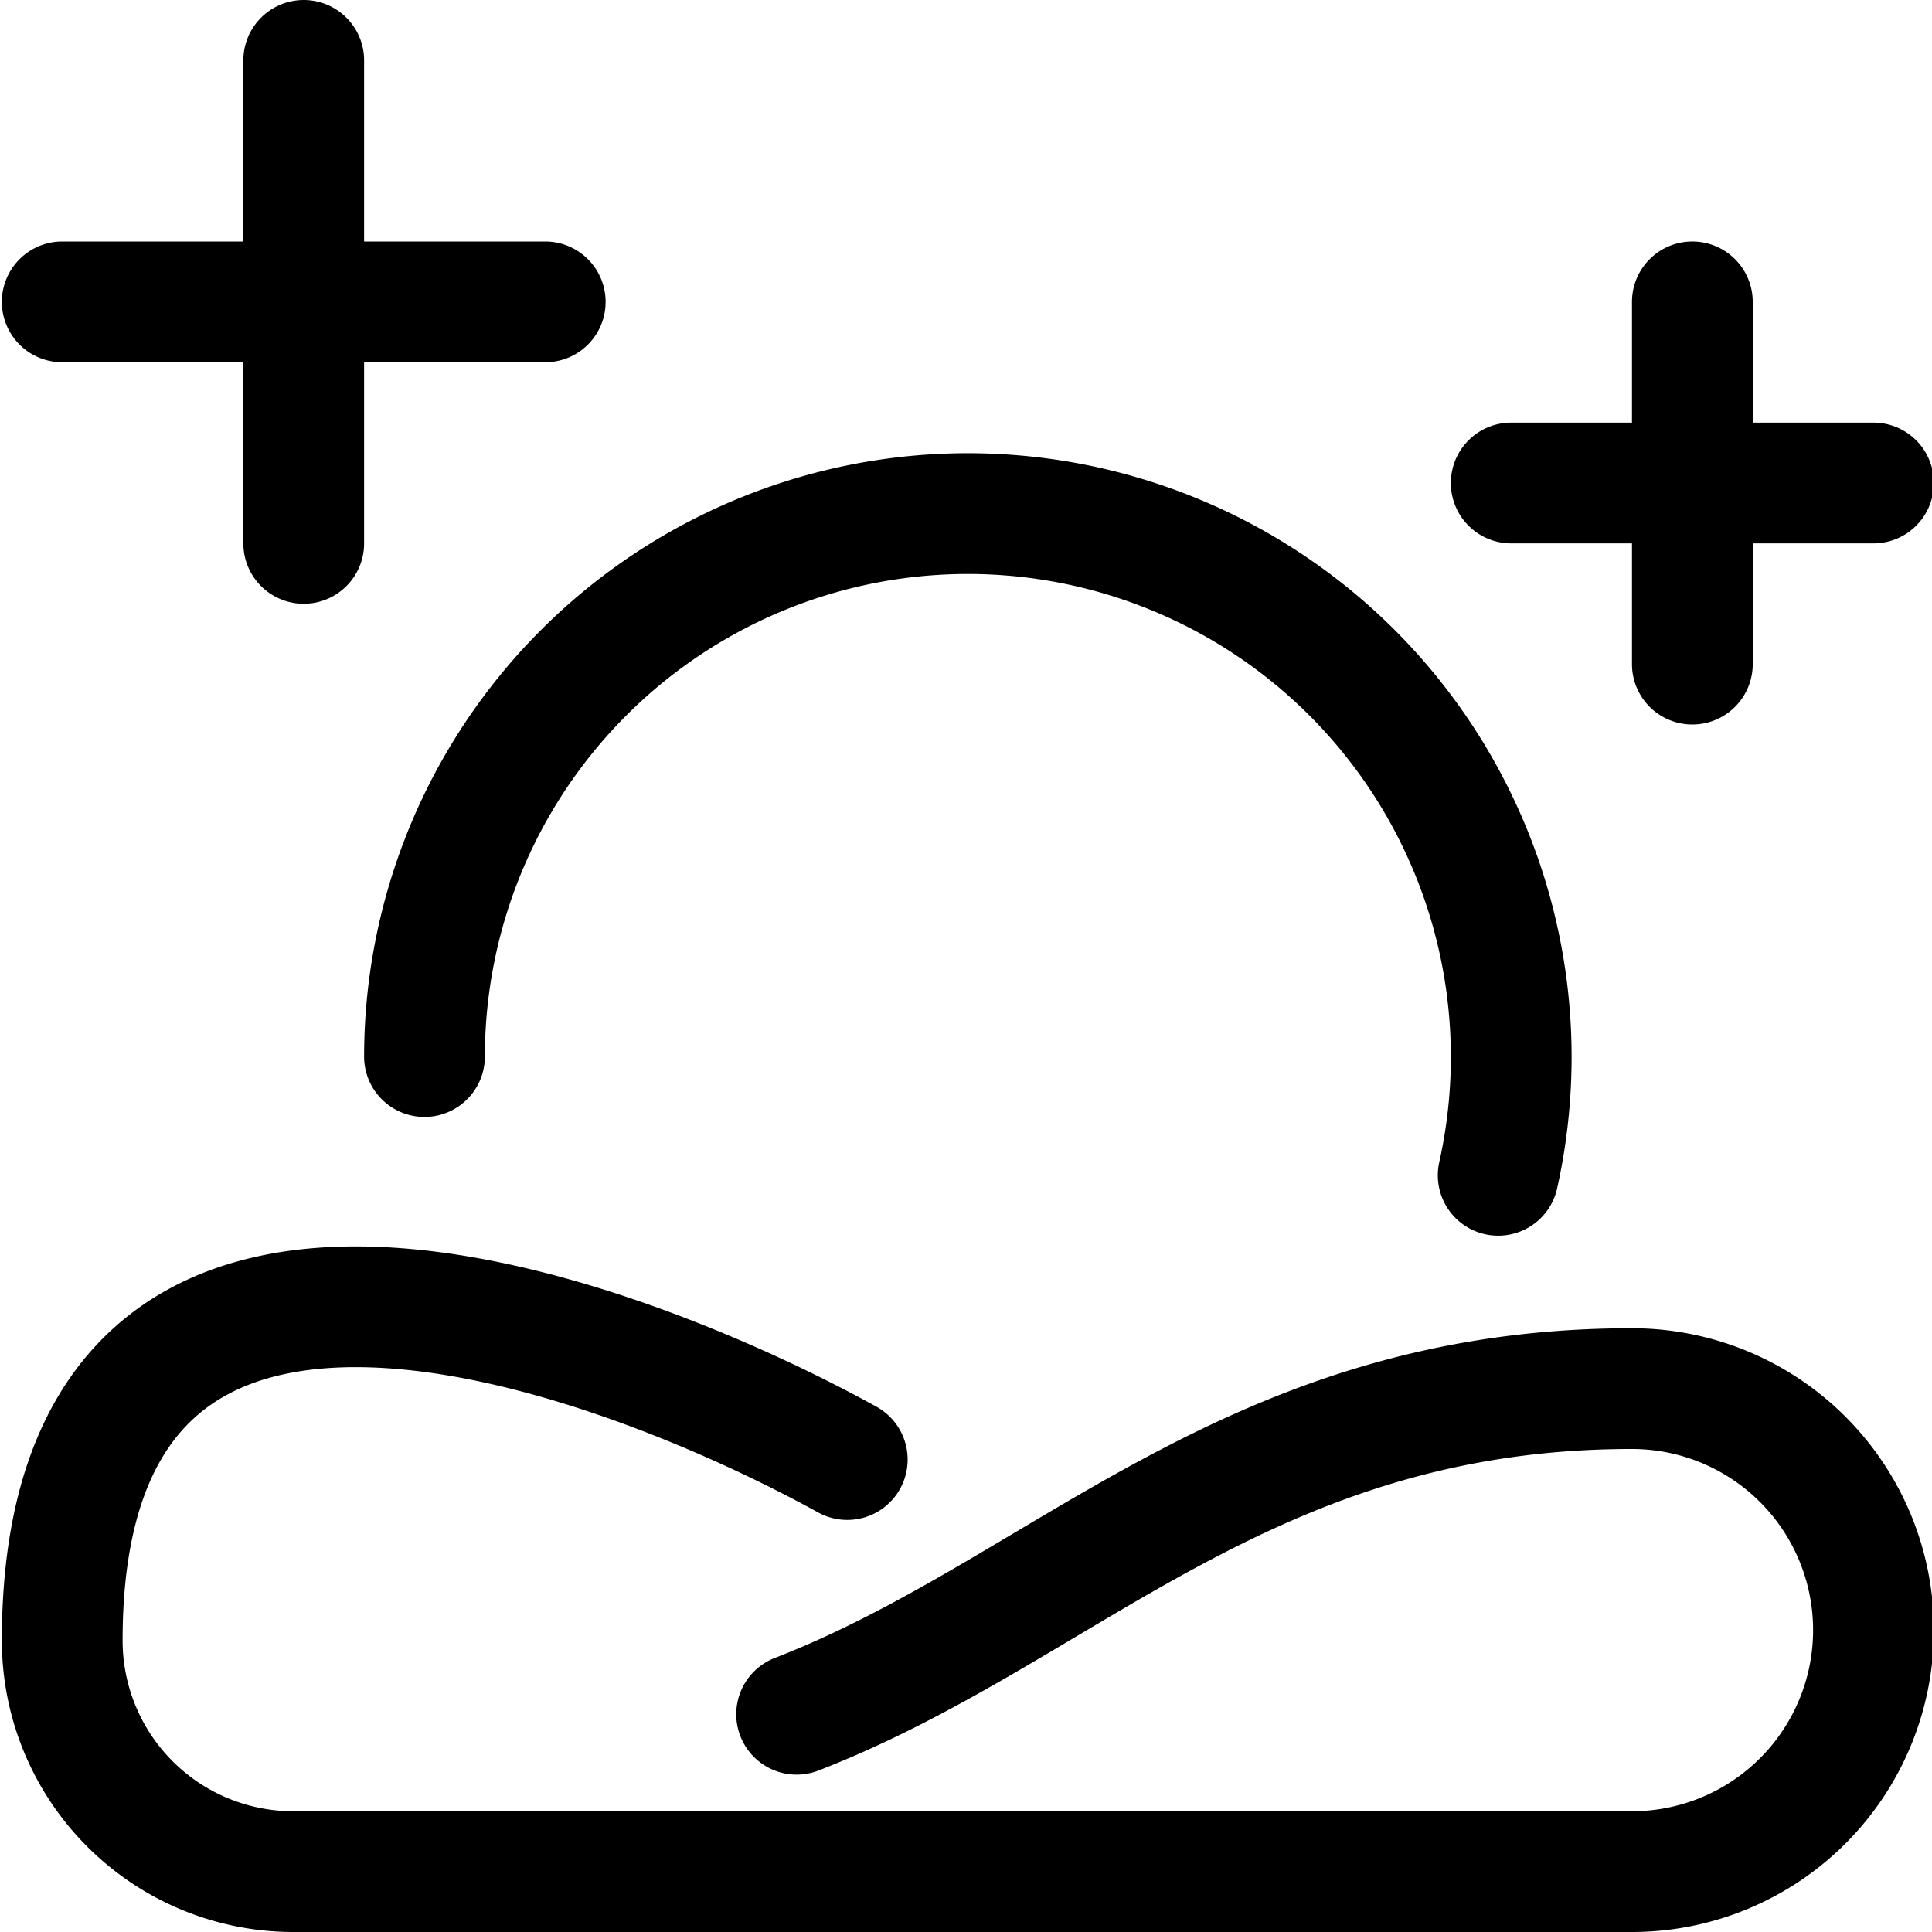 <svg xmlns="http://www.w3.org/2000/svg" viewBox="0 0 24 24" width="24" height="24"><defs><style>.a{fill:none;stroke:#000;stroke-linecap:round;stroke-linejoin:round;stroke-width:1.5px}</style></defs><title>astrology-stars</title><path class="a" d="M10.525 18.131c-2.719-1.5-9.752-4.3-9.752 2.248a2.871 2.871 0 0 0 2.871 2.871h16.629a3 3 0 0 0 0-6c-4.762 0-7.057 2.758-10.377 4.045M18.773 6h4.5m-2.25-2.25v4.5M.773 3.75h6m-3-3v6m1.5 6.375A6.75 6.75 0 1 1 18.611 14.6"/></svg>